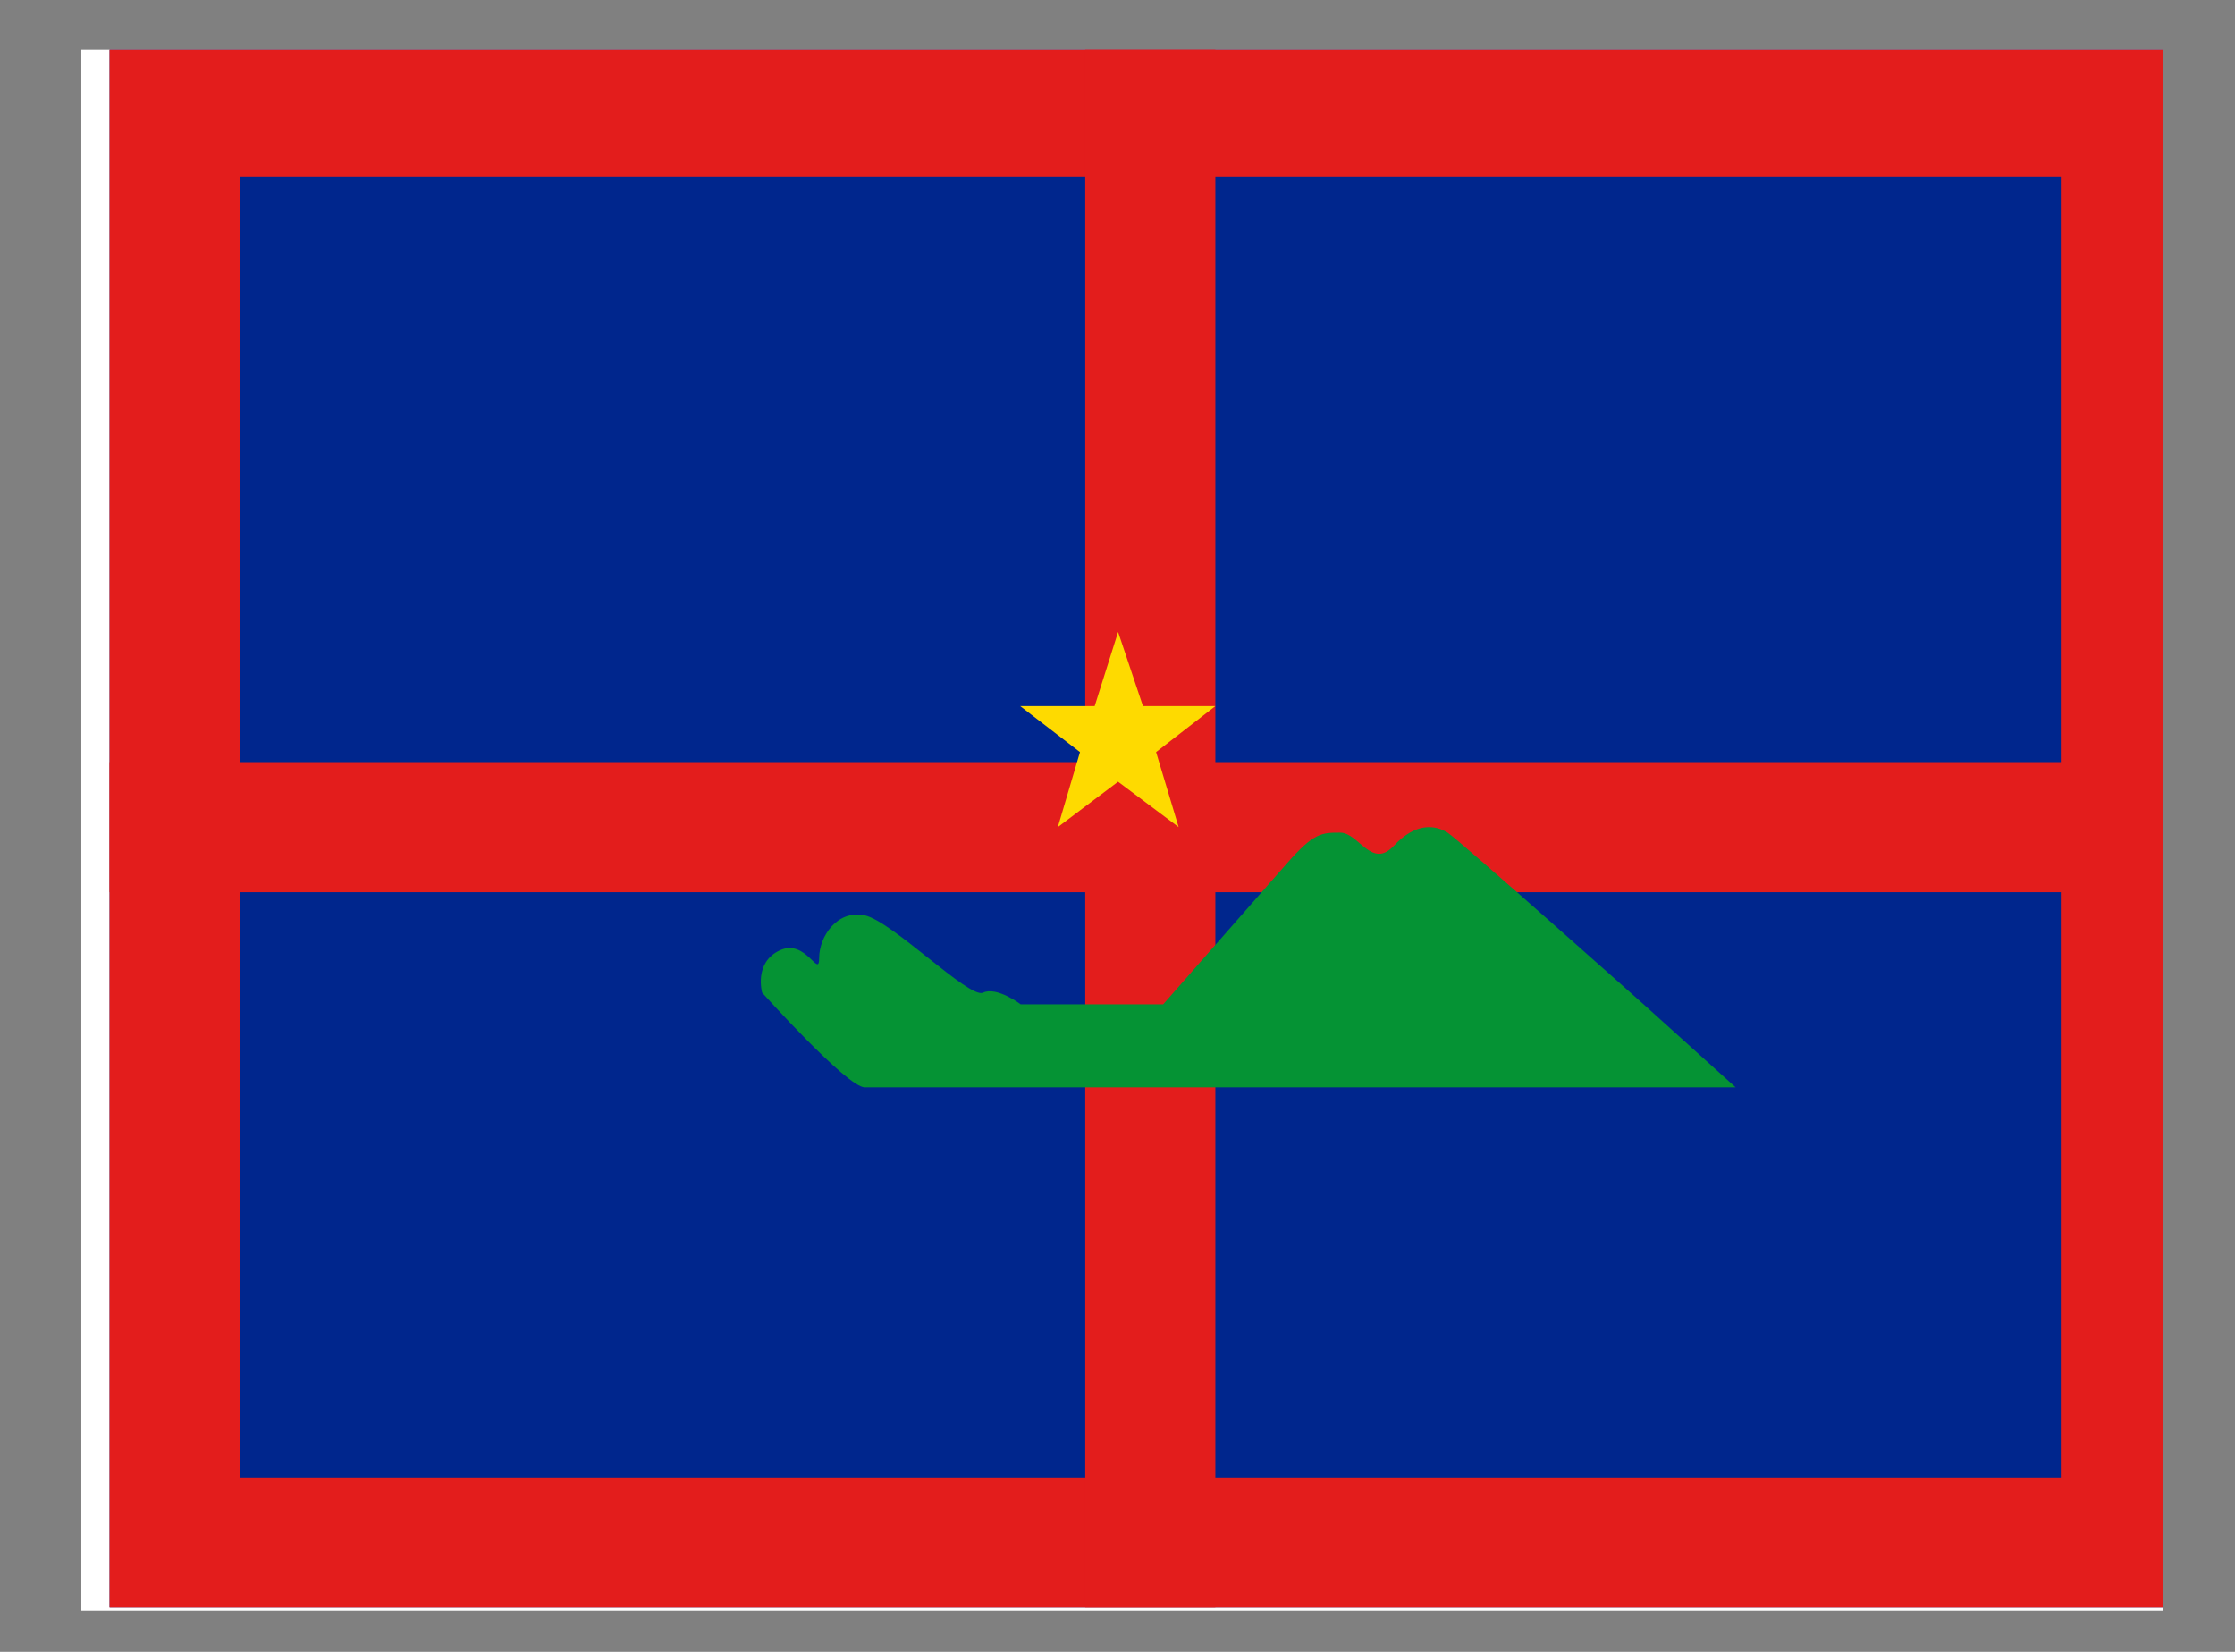 <svg width="23" height="17" viewBox="0 0 23 17" fill="none" xmlns="http://www.w3.org/2000/svg">
<rect x="0" y="0" width="23" height="17" fill="#808080" stroke="none"/>
<g clip-path="url(#clip0_58_5273)">
<rect width="21.419" height="16.064" transform="translate(0.837 0.512)" fill="white"/>
<path fill-rule="evenodd" clip-rule="evenodd" d="M1.128 0.48H22.547V16.544H1.128V0.48Z" fill="#00268D"/>
<path d="M1.797 1.15H21.877V15.875H1.797V1.15Z" fill="#00268D" stroke="#E31D1C" stroke-width="1.339"/>
<rect x="11.168" y="0.48" width="1.339" height="16.064" fill="#E31D1C"/>
<rect x="1.128" y="9.182" width="1.339" height="21.419" transform="rotate(-90 1.128 9.182)" fill="#E31D1C"/>
<path d="M8.898 11.19C9.078 11.19 17.861 11.19 17.861 11.19L16.914 10.336C16.914 10.336 15.019 8.647 14.897 8.569C14.775 8.492 14.573 8.458 14.344 8.704C14.115 8.95 13.983 8.569 13.792 8.569C13.601 8.569 13.521 8.569 13.244 8.885C12.967 9.201 11.97 10.336 11.97 10.336H10.504C10.504 10.336 10.257 10.149 10.116 10.216C9.975 10.282 9.181 9.48 8.898 9.42C8.616 9.36 8.43 9.637 8.43 9.858C8.43 10.079 8.296 9.656 8.026 9.78C7.755 9.904 7.843 10.216 7.843 10.216C7.843 10.216 8.718 11.19 8.898 11.19Z" fill="#059334"/>
<path fill-rule="evenodd" clip-rule="evenodd" d="M11.506 8.045L10.886 8.512L11.114 7.74L10.499 7.267H11.265L11.506 6.504L11.762 7.267H12.507L11.897 7.74L12.129 8.512L11.506 8.045Z" fill="#FEDA00"/>
</g>
<defs>
<clipPath id="clip0_58_5273">
<rect width="21.419" height="16.064" fill="white" transform="translate(0.837 0.512)"/>
</clipPath>
</defs>
</svg>
